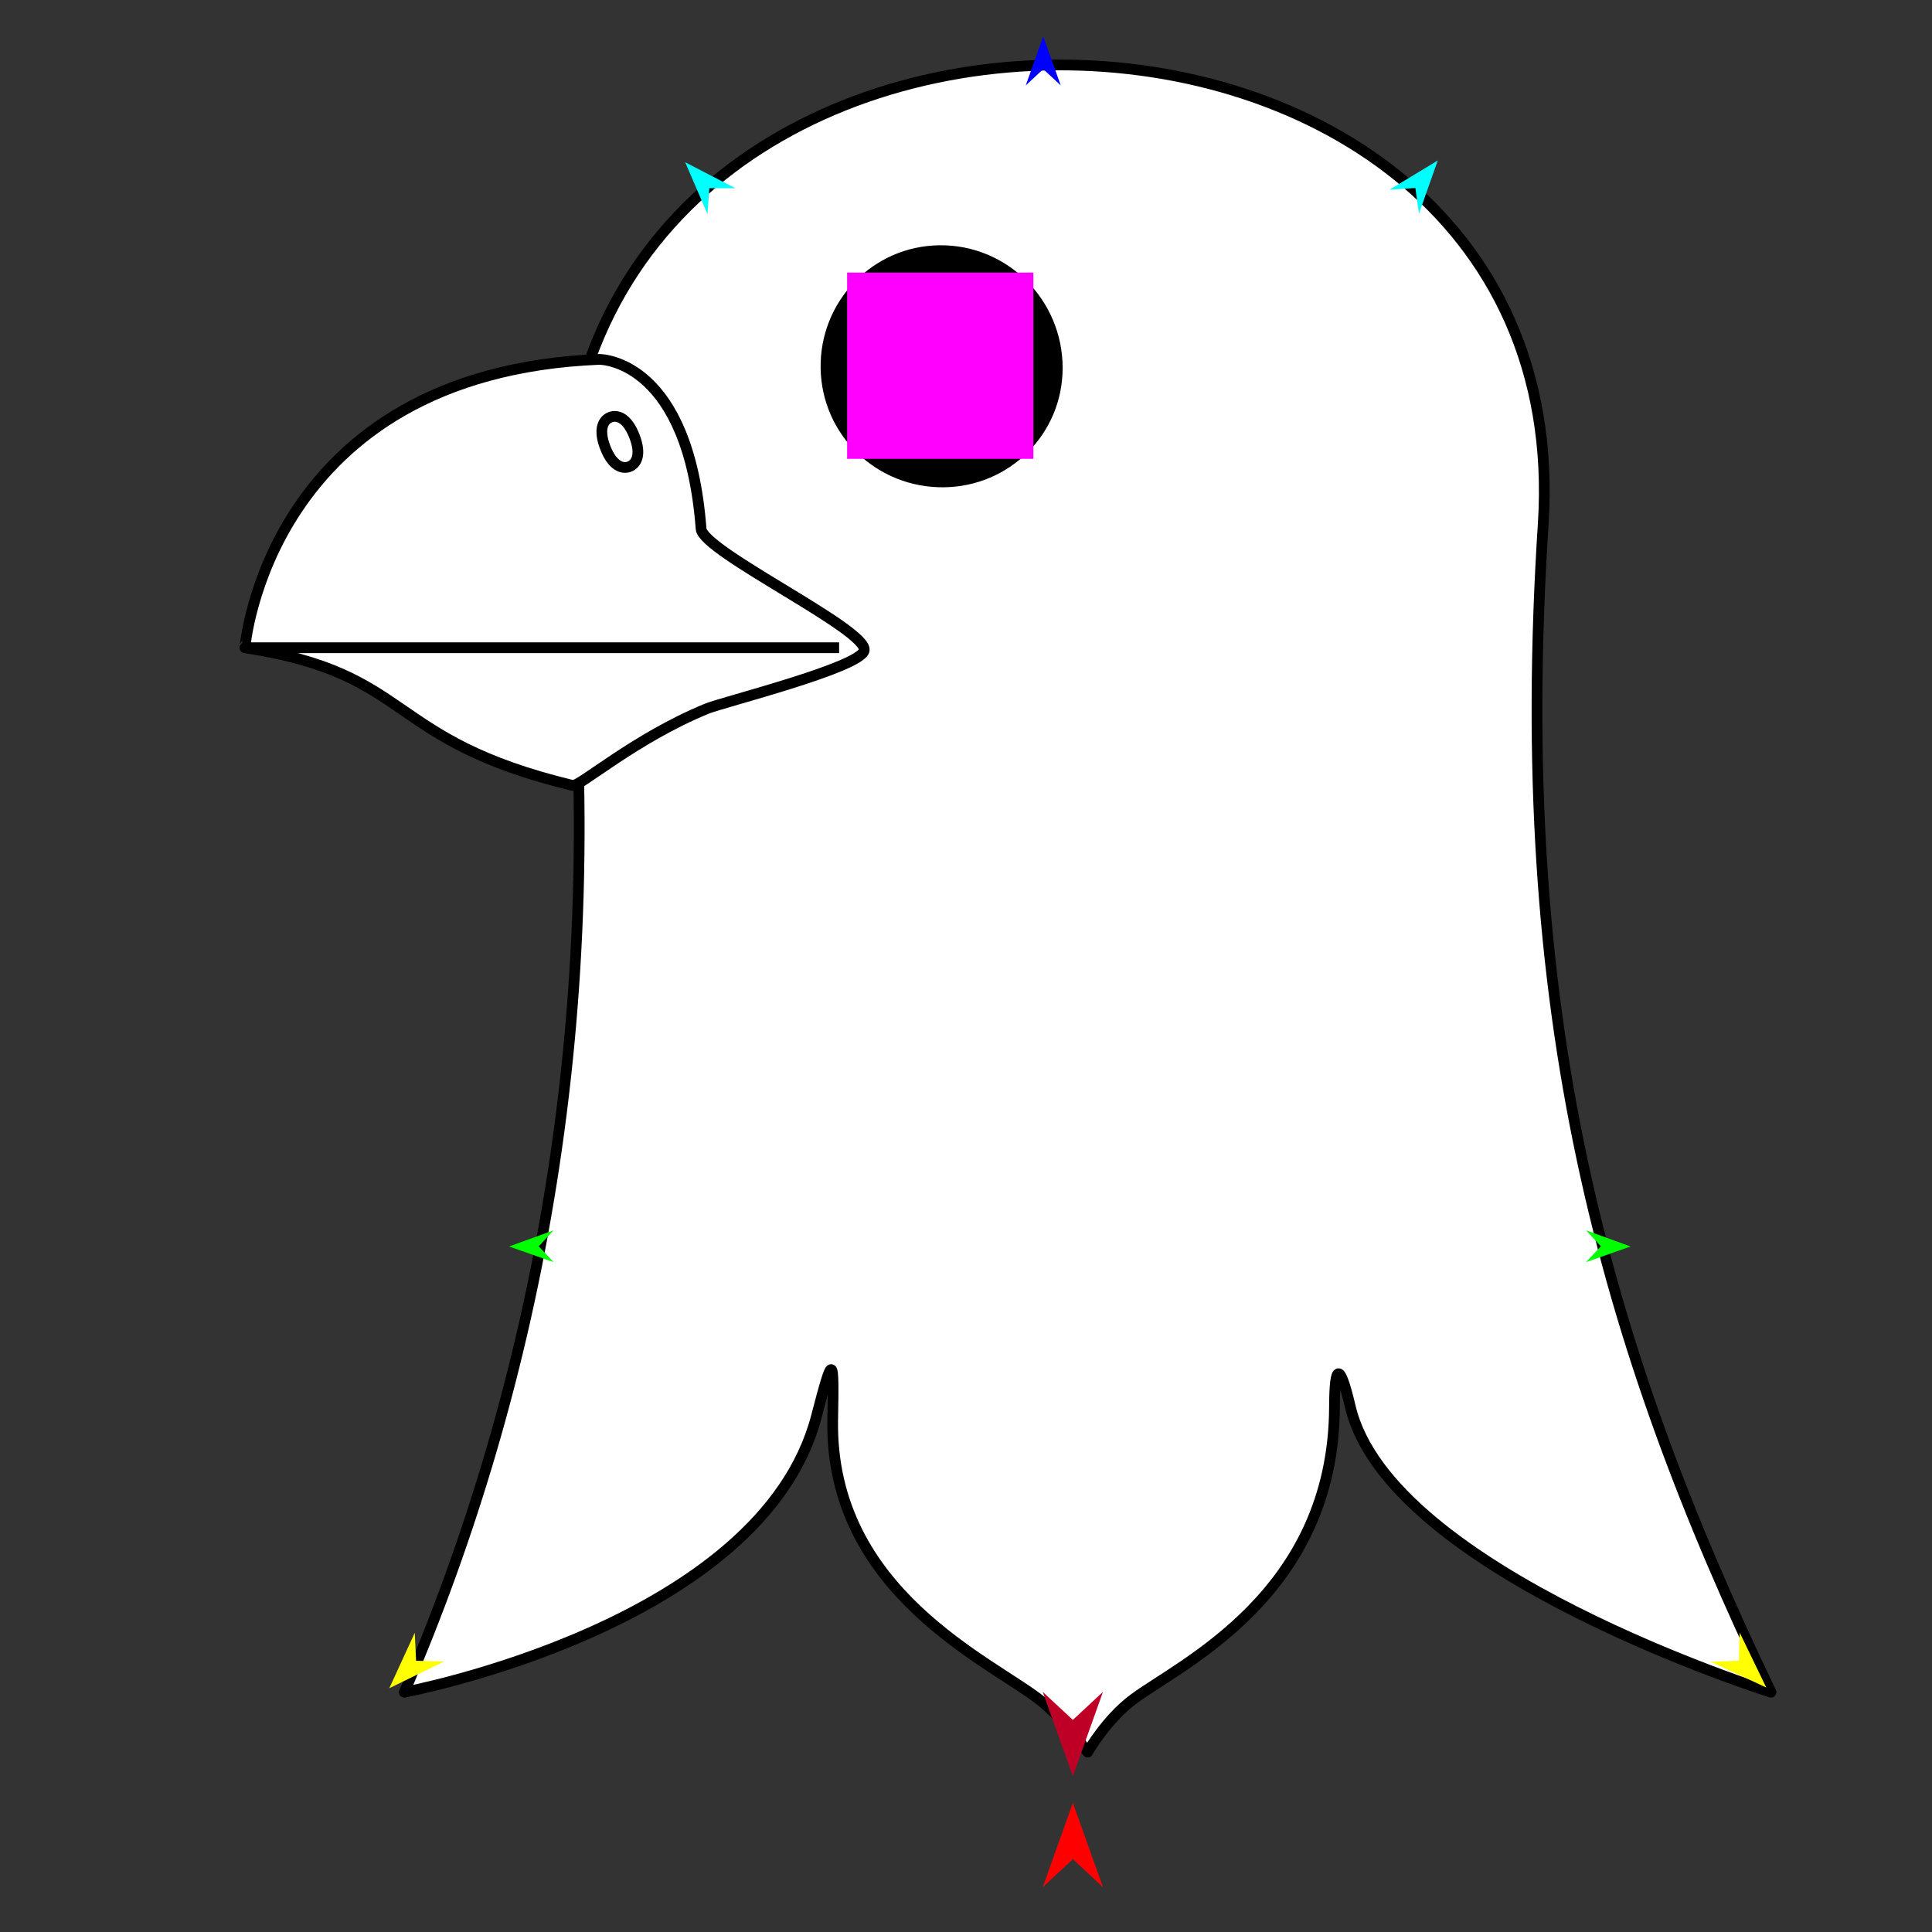 <?xml version="1.0" encoding="utf-8"?>
<!-- Generator: Moho 12.5 build 22414 -->
<!DOCTYPE svg PUBLIC "-//W3C//DTD SVG 1.1//EN" "http://www.w3.org/Graphics/SVG/1.1/DTD/svg11.dtd">
<svg version="1.1" id="Frame_0" xmlns="http://www.w3.org/2000/svg" xmlns:xlink="http://www.w3.org/1999/xlink" width="720px" height="720px">
<rect width="100%" height="100%" fill="#333333" stroke="none"/>
<g id="bird_head">
<g id="bird_head_3">
<path fill="#ffffff" fill-rule="evenodd" stroke="#000000" stroke-width="4" stroke-linejoin="round" d="M 211.154 217.455 C 185.038 -37.215 590.108 -35.626 575.110 195.366 C 563.311 377.089 597.311 500.179 660.000 630.638 C 660.000 630.638 517.733 585.999 503.217 524.234 C 499.292 507.531 497.383 508.125 497.321 524.286 C 497.053 594.411 439.889 620.132 422.288 633.307 C 412.212 640.850 405.333 652.976 405.331 652.978 C 405.329 652.976 396.367 640.623 388.074 633.968 C 369.842 619.334 309.066 593.523 310.322 528.932 C 310.793 504.683 310.448 504.119 304.276 527.799 C 283.942 605.814 150.662 630.638 150.662 630.638 C 199.841 516.631 227.483 376.695 211.154 217.455 Z"/>
<path fill="#ffffff" fill-rule="evenodd" stroke="none" d="M 213.405 292.713 C 142.845 275.677 154.735 251.113 91.272 241.395 C 91.284 241.388 99.535 139.037 223.202 133.938 C 225.134 133.858 256.571 135.301 261.278 197.079 C 261.922 205.540 323.455 234.628 322.062 242.367 C 320.914 248.750 269.336 261.673 263.429 264.096 C 236.574 275.113 215.940 293.325 213.405 292.713 Z"/>
<path fill="none" stroke="#000000" stroke-width="4" stroke-linejoin="round" d="M 213.405 292.713 C 142.845 275.677 154.735 251.113 91.272 241.395 C 91.284 241.388 99.535 139.037 223.202 133.938 C 225.134 133.858 256.571 135.301 261.278 197.079 C 261.922 205.540 323.455 234.628 322.062 242.367 C 320.914 248.750 269.336 261.673 263.429 264.096 C 236.574 275.113 215.940 293.325 213.405 292.713 M 312.712 241.395 C 312.690 241.395 91.294 241.395 91.272 241.395 "/>
<path fill="#000000" fill-rule="evenodd" stroke="none" d="M 350.118 91.407 C 375.499 91.129 396.079 111.849 396.013 137.231 C 395.949 161.766 376.255 181.325 351.721 181.595 C 326.760 181.869 306.270 162.261 305.826 137.302 C 305.383 112.343 325.157 91.681 350.118 91.407 Z"/>
<path fill="#ffffff" fill-rule="evenodd" stroke="#000000" stroke-width="4" stroke-linejoin="round" d="M 227.444 155.482 C 229.917 154.526 233.706 155.504 236.442 162.588 C 239.179 169.673 237.031 172.943 234.558 173.898 C 232.084 174.854 228.296 173.876 225.560 166.792 C 222.823 159.708 224.970 156.437 227.444 155.482 Z"/>
</g>
<g id="specs_2">
<path fill="#ff00ff" fill-rule="evenodd" stroke="none" d="M 315.695 171.005 C 315.702 171.005 385.103 171.005 385.110 171.005 C 385.110 170.999 385.110 101.597 385.110 101.590 C 385.103 101.590 315.702 101.590 315.695 101.590 C 315.695 101.597 315.695 170.999 315.695 171.005 Z"/>
<path fill="#ff0000" fill-rule="evenodd" stroke="none" d="M 399.822 671.868 C 399.823 671.871 411.044 703.289 411.045 703.292 C 411.044 703.291 399.823 692.851 399.822 692.850 C 399.821 692.851 388.601 703.291 388.600 703.292 C 388.601 703.289 399.821 671.871 399.822 671.868 Z"/>
<path fill="#0000ff" fill-rule="evenodd" stroke="none" d="M 388.788 13.575 C 388.789 13.577 395.306 31.827 395.307 31.828 C 395.306 31.828 388.789 25.764 388.788 25.763 C 388.787 25.764 382.270 31.828 382.269 31.828 C 382.270 31.827 388.787 13.577 388.788 13.575 Z"/>
<path fill="#00ff00" fill-rule="evenodd" stroke="none" d="M 189.707 464.529 C 189.708 464.528 206.247 458.526 206.248 458.526 C 206.248 458.526 200.772 464.472 200.772 464.473 C 200.772 464.473 206.307 470.362 206.308 470.363 C 206.306 470.362 189.708 464.529 189.707 464.529 Z"/>
<path fill="#ffff00" fill-rule="evenodd" stroke="none" d="M 145.080 629.149 C 145.081 629.147 154.570 608.487 154.571 608.485 C 154.571 608.486 155.071 618.919 155.071 618.920 C 155.072 618.920 165.513 619.172 165.514 619.172 C 165.512 619.174 145.083 629.148 145.080 629.149 Z"/>
<path fill="#ffff00" fill-rule="evenodd" stroke="none" d="M 658.243 628.896 C 658.242 628.894 648.341 608.428 648.340 608.426 C 648.340 608.428 648.049 618.868 648.049 618.869 C 648.048 618.869 637.614 619.332 637.613 619.332 C 637.615 619.333 658.241 628.895 658.243 628.896 Z"/>
<path fill="#00ff00" fill-rule="evenodd" stroke="none" d="M 607.668 464.529 C 607.666 464.528 591.128 458.526 591.126 458.526 C 591.127 458.526 596.602 464.472 596.603 464.473 C 596.602 464.473 591.067 470.362 591.067 470.363 C 591.068 470.362 607.666 464.529 607.668 464.529 Z"/>
<path fill="#00ffff" fill-rule="evenodd" stroke="none" d="M 535.823 59.803 C 535.822 59.805 528.803 79.626 528.802 79.628 C 528.802 79.627 527.472 70.059 527.472 70.058 C 527.471 70.058 517.833 70.694 517.832 70.694 C 517.834 70.693 535.821 59.805 535.823 59.803 Z"/>
<path fill="#00ffff" fill-rule="evenodd" stroke="none" d="M 255.338 60.461 C 255.339 60.463 263.664 79.770 263.665 79.772 C 263.665 79.771 264.353 70.136 264.353 70.135 C 264.354 70.135 274.013 70.128 274.014 70.128 C 274.013 70.127 255.340 60.462 255.338 60.461 Z"/>
<path fill="#be0027" fill-rule="evenodd" stroke="none" d="M 399.822 661.936 C 399.823 661.933 411.044 630.516 411.045 630.513 C 411.044 630.514 399.823 640.954 399.822 640.955 C 399.821 640.954 388.601 630.514 388.600 630.513 C 388.601 630.516 399.821 661.933 399.822 661.936 Z"/>
</g>
</g>
</svg>
